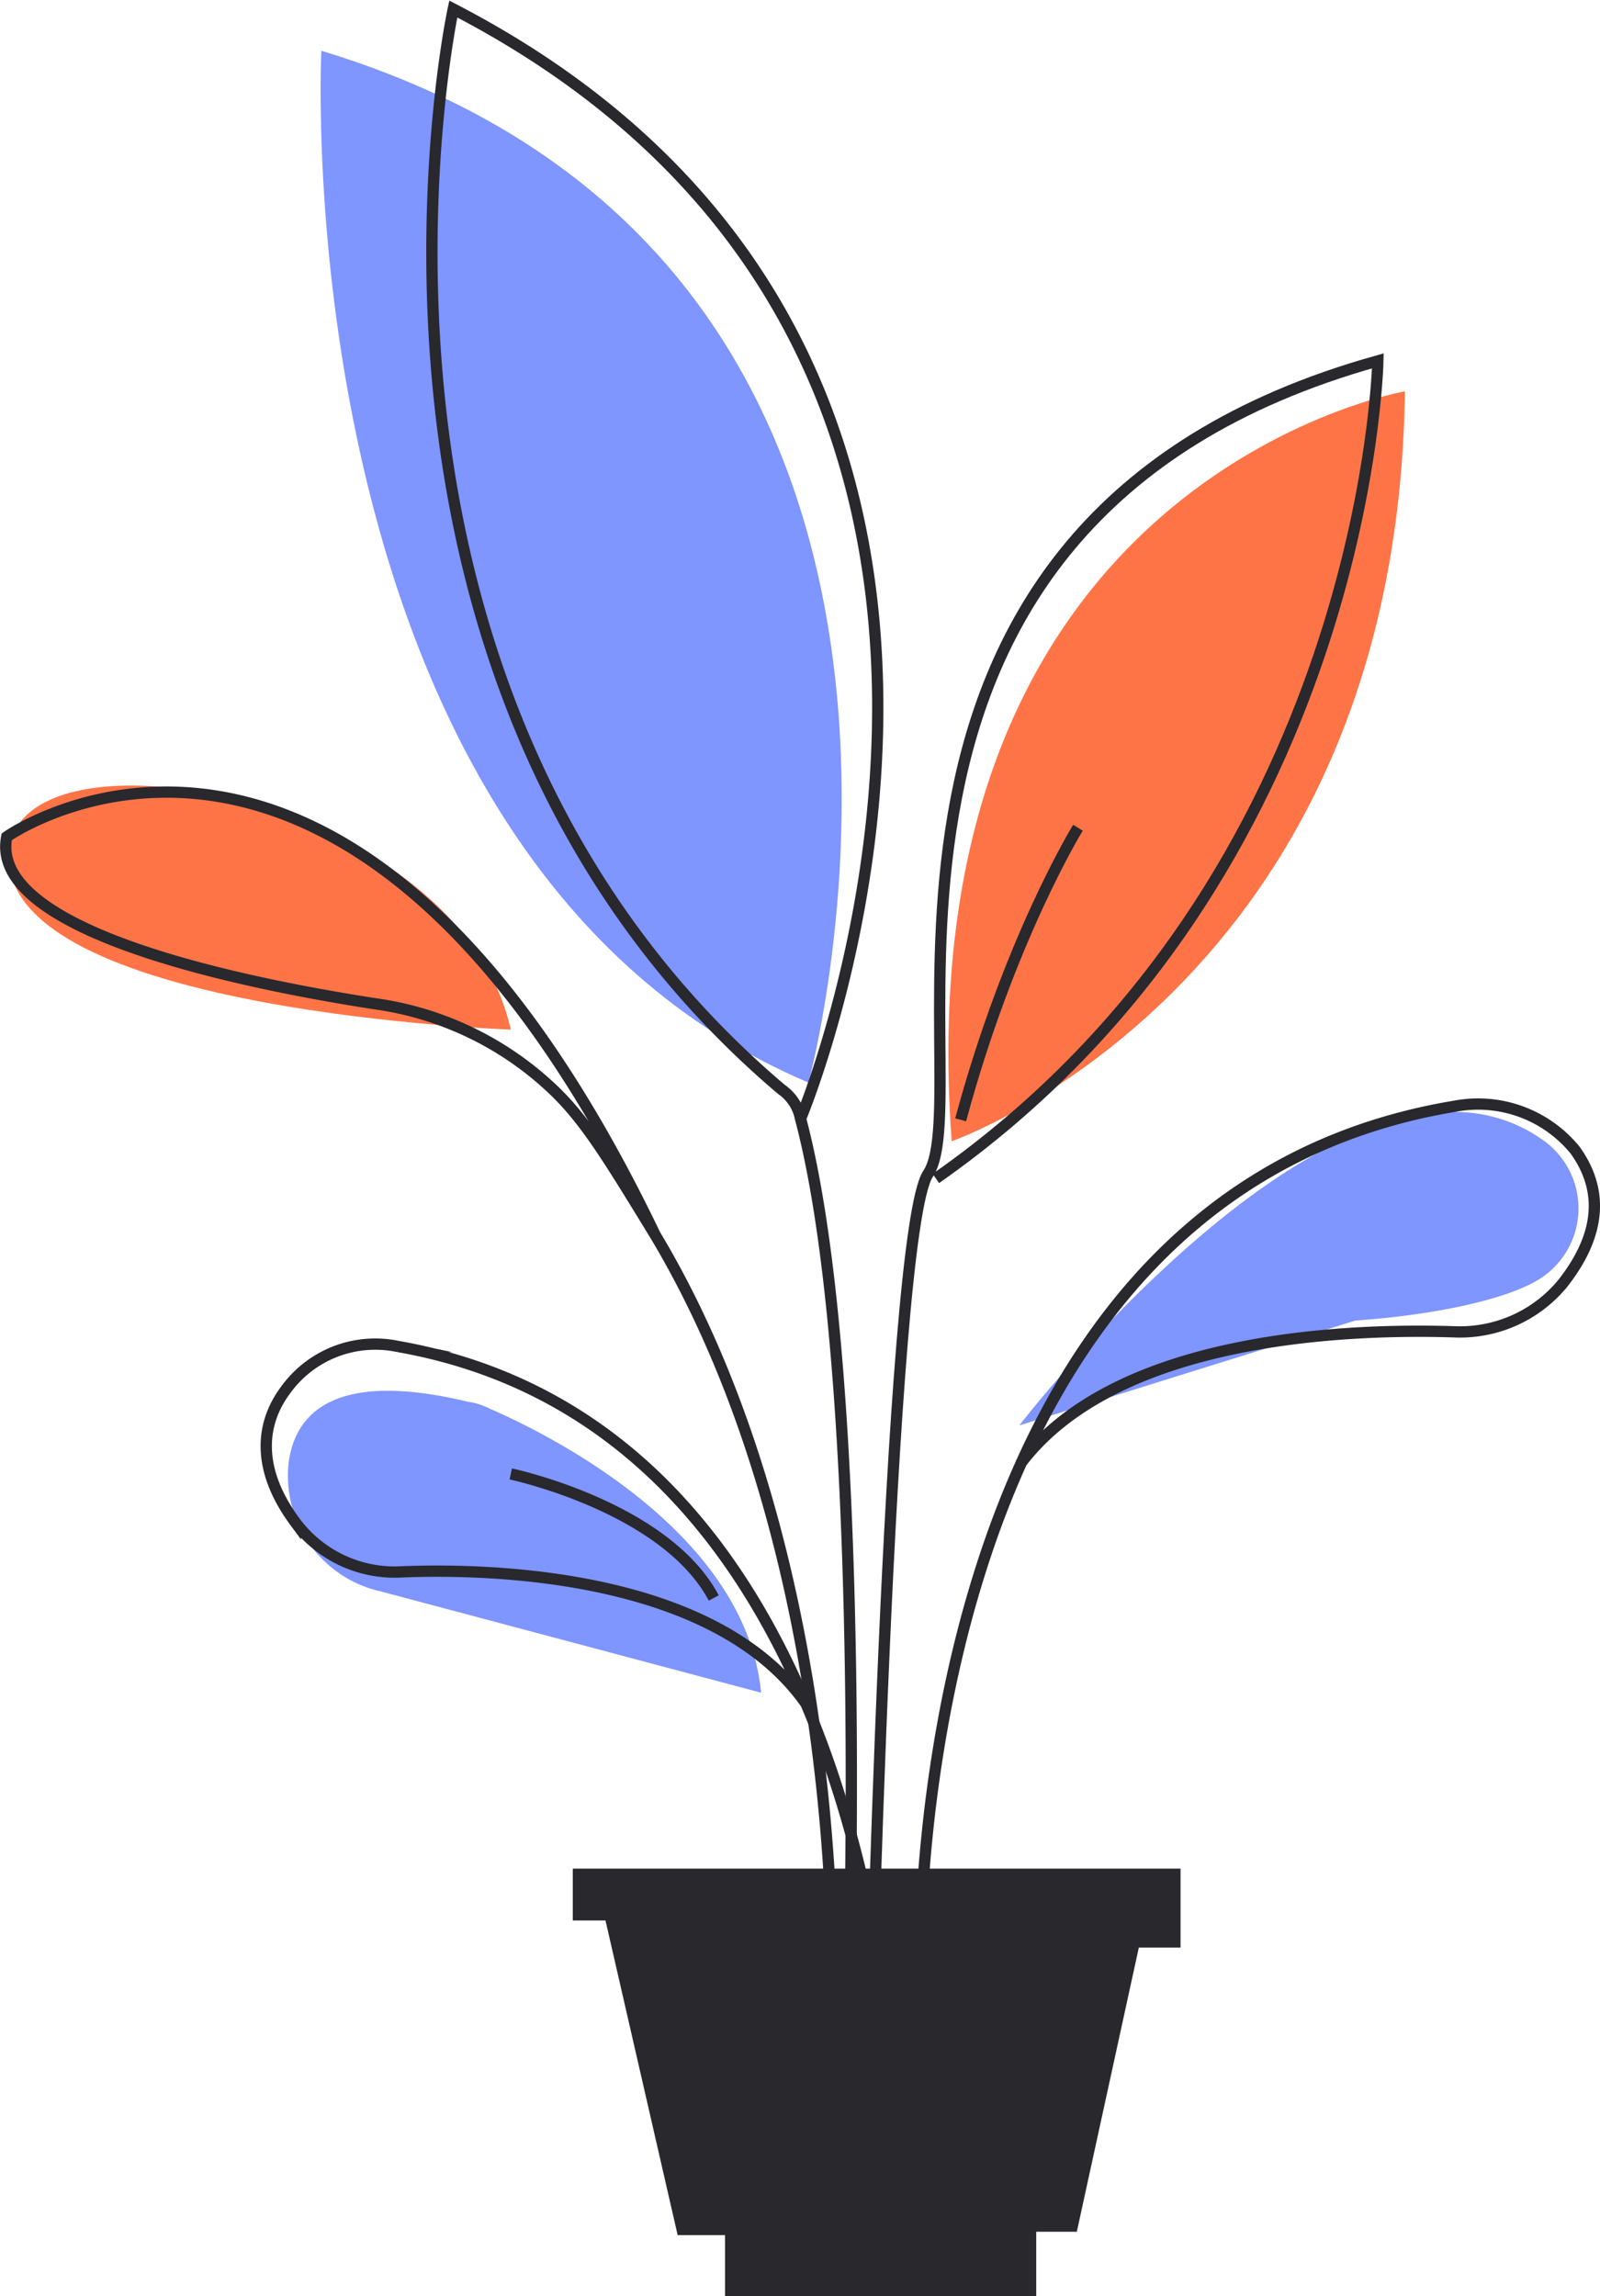 <svg xmlns="http://www.w3.org/2000/svg" viewBox="0 0 141.9 203.6"><defs><style>.a{fill:#7f95ff;}.b{fill:#ff7447;}.c{fill:none;stroke:#28282d;stroke-miterlimit:10;}.d{fill:#28282d;}</style></defs><title>植物</title><path class="a" d="M146.5,100.4s-3.6,71.6,43.2,91.5C189.7,191.9,209.5,119.5,146.5,100.4Z" transform="translate(-118 -95.9)"/><path class="b" d="M163.3,187.2s-43.4-1.5-44.5-14.8S158.5,165.8,163.3,187.2Z" transform="translate(-118 -95.9)"/><path class="a" d="M208.4,222.3s28.8-37.5,46.3-25.4a7.4,7.4,0,0,1-.3,12.5c-2.8,1.7-9,3.1-16.2,3.6Z" transform="translate(-118 -95.9)"/><path class="a" d="M185.5,246l-33.8-9a10.5,10.5,0,0,1-8.1-11.4c.6-4.5,4.2-8.2,15.9-5.4a6,6,0,0,1,1.9.6c4.4,1.9,22.7,10.6,24.1,25.2" transform="translate(-118 -95.9)"/><path class="b" d="M242.6,130.6s-44.5,7.7-40.2,66.5C202.4,197.1,241.9,183.4,242.6,130.6Z" transform="translate(-118 -95.9)"/><path class="c" d="M195.1,281.3s1.7-76,5.2-81.3c4.8-7.1-11.4-57.8,39.9-72.1,0,0-.9,45.7-39.2,72.5" transform="translate(-118 -95.9)"/><path class="c" d="M191.8,274.6s1.7-40.2-15.7-69.2c-4.4-7.2-6.4-10.5-9.5-13.3a28.6,28.6,0,0,0-15.4-7.2c-11.6-1.8-34.3-6.4-32.6-14.8,0,0,30.3-21.4,57.5,35.3" transform="translate(-118 -95.9)"/><path class="c" d="M189,195.1a4.1,4.1,0,0,0-1.7-2.6c-42.1-35.7-29.1-95.8-29.1-95.8,59.3,30.7,30.8,98.4,30.8,98.4,6.4,24.1,4.1,82.7,4.1,82.7" transform="translate(-118 -95.9)"/><path class="c" d="M199.6,271.3s-2-69.1,47.4-77.3a11.1,11.1,0,0,1,10.7,3.9c2,2.8,2.9,6.7-1.1,11.8A11.8,11.8,0,0,1,247,214c-9.4-.3-30,.4-38.5,11.7" transform="translate(-118 -95.9)"/><path class="c" d="M197.9,292.6s1.9-69.1-44.6-77.3a9.8,9.8,0,0,0-10,3.9c-2,2.7-2.8,6.7.9,11.7a11,11,0,0,0,9.1,4.4c8.9-.4,28.3.4,36.2,11.7" transform="translate(-118 -95.9)"/><path class="c" d="M213.6,169.3s-6.1,9.9-10.4,25.9" transform="translate(-118 -95.9)"/><path class="c" d="M163.3,226.6s13.7,2.9,18,11" transform="translate(-118 -95.9)"/><polygon class="d" points="51.4 165.7 104.7 165.7 104.7 172.7 101 172.7 95.5 197.9 91.9 197.9 91.9 203.6 64.3 203.6 64.3 198.2 60.1 198.2 53.7 170.3 50.8 170.3 50.8 165.7 51.4 165.7"/></svg>